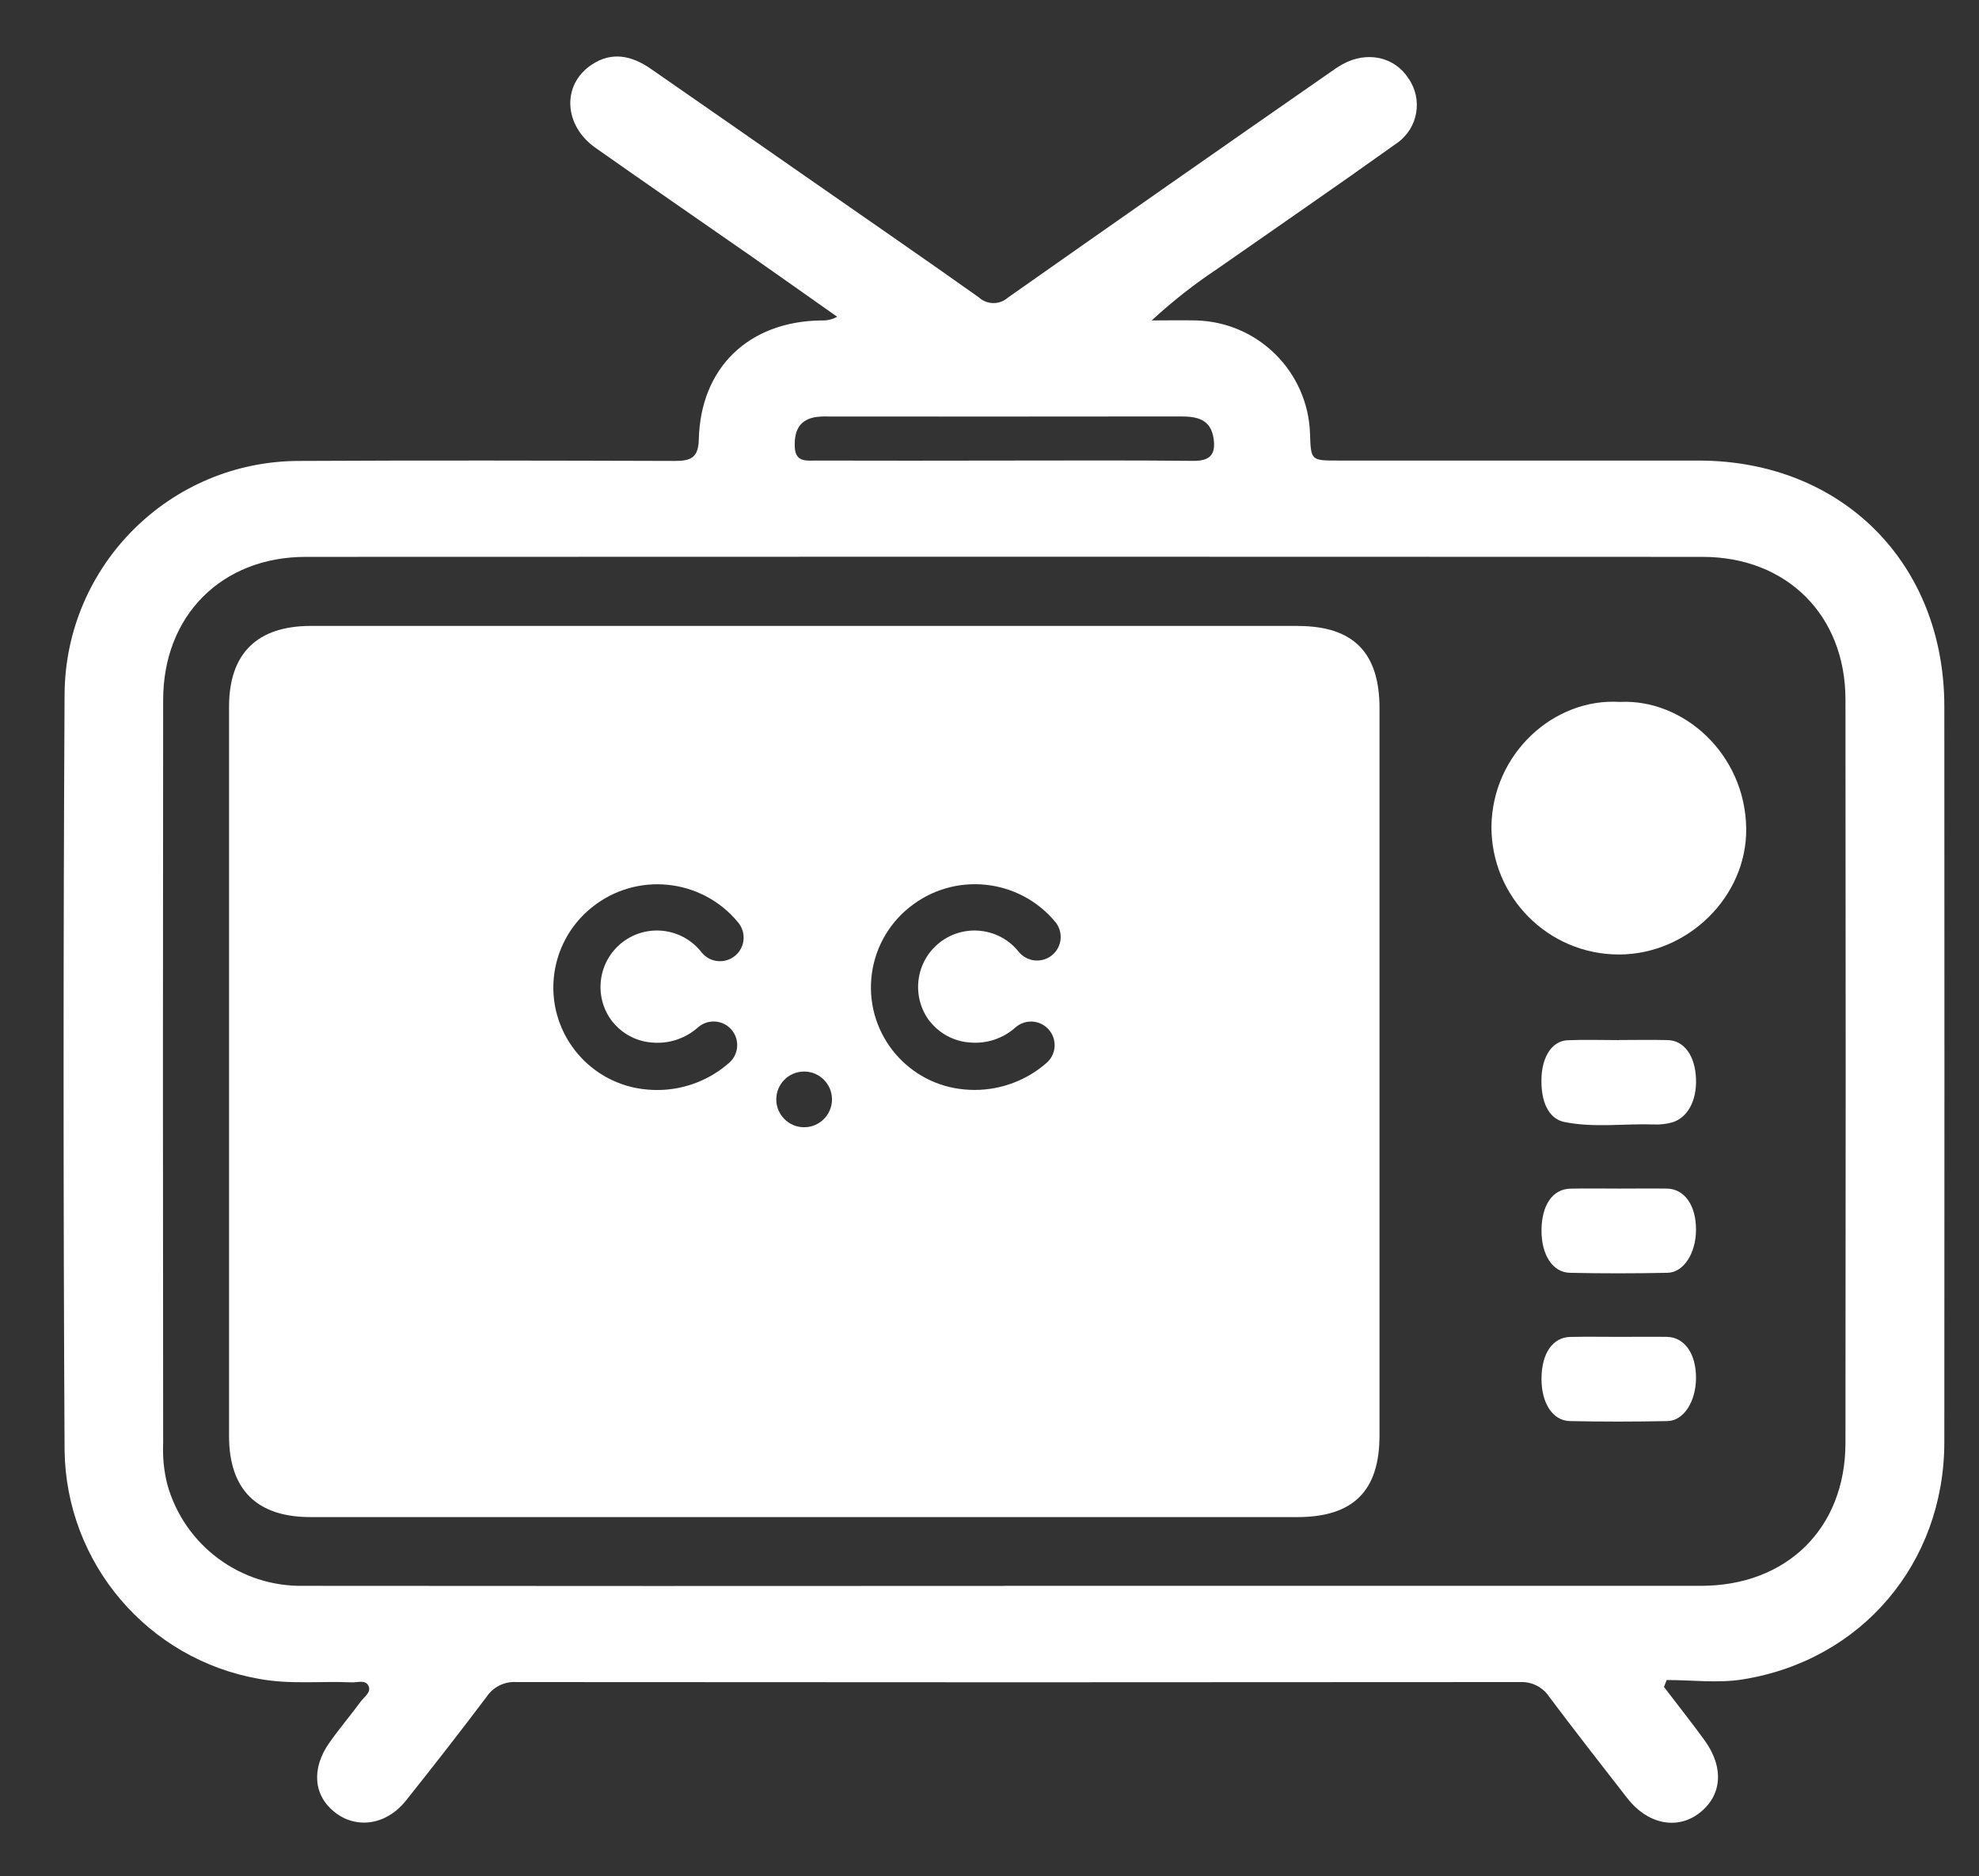 <?xml version="1.0" encoding="UTF-8"?>
<svg id="_레이어_2" data-name="레이어 2" xmlns="http://www.w3.org/2000/svg" viewBox="0 0 270 256">
  <rect x="0" y="0" width="270" height="256" fill="#333333" stroke="none"/>
  <g id="Logo">
    <g id="symbol_10_03_0003_01" data-name="symbol 10 03 0003 01">
      <path id="_패스_1526" data-name="패스 1526" d="m227,230.14c1.86,2.44,3.77,4.84,5.57,7.32,2.7,3.74,2.36,7.57-.77,9.95-3.04,2.3-7.05,1.46-9.79-2.07-3.56-4.59-7.15-9.16-10.63-13.81-.88-1.34-2.4-2.11-4-2.03-45.65.04-91.29.04-136.94,0-1.6-.1-3.13.65-4.03,1.98-3.61,4.79-7.3,9.52-11.04,14.21-2.63,3.3-6.69,3.91-9.66,1.6-2.94-2.29-3.27-5.96-.77-9.52,1.35-1.91,2.87-3.7,4.26-5.59.47-.65,1.46-1.25,1.09-2.12-.4-.93-1.5-.49-2.29-.52-4.21-.19-8.43.31-12.62-.47-15.22-2.66-26.38-15.78-26.57-31.22-.18-34.4-.18-68.8,0-103.19.15-17.61,14.48-31.8,32.09-31.77,17.06-.09,34.12-.05,51.18,0,2.13,0,3.2-.41,3.26-2.91.23-9.82,6.8-16.12,16.68-16.26.77.05,1.53-.13,2.2-.5-3.92-2.76-7.83-5.53-11.76-8.28-7.07-4.93-14.18-9.81-21.23-14.78-4.33-3.06-4.59-8.56-.57-11.29,2.79-1.9,5.53-1.28,8.12.51,7.47,5.18,14.93,10.37,22.39,15.57,7.46,5.19,14.94,10.35,22.36,15.61,1.12,1.04,2.85,1.06,3.99.04,14.56-10.24,29.16-20.45,43.78-30.61.6-.44,1.23-.86,1.88-1.23,3.33-1.83,7.06-1.02,8.96,1.91,2.02,2.86,1.34,6.81-1.51,8.83-.06.04-.12.09-.19.13-8.08,5.78-16.27,11.4-24.41,17.09-3.15,2.09-6.12,4.44-8.9,7,2.02,0,4.05-.04,6.07,0,8.46.23,15.27,7.02,15.53,15.48.12,3.63.12,3.64,3.85,3.64,16.4,0,32.8,0,49.21,0,19.52.03,33.47,14,33.48,33.55.02,33.46.02,66.92,0,100.38-.02,16.49-11.28,29.79-27.53,32.37-3.37.54-6.89.08-10.35.08-.11.3-.23.6-.35.89m-90-13.74c31.67,0,63.34,0,95.01,0,11.73,0,19.72-7.85,19.73-19.48.04-33.82.04-67.65,0-101.47-.01-11.46-8-19.44-19.49-19.44-63.52-.03-127.05-.03-190.58,0-11.46,0-19.44,8.01-19.45,19.49-.04,33.82-.04,67.65,0,101.47-.08,1.87.1,3.75.56,5.57,2.32,8.35,10,14.05,18.66,13.86,31.86.03,63.71.03,95.57.01m-.05-153.54c8.61,0,17.22-.05,25.82.04,2.27.02,3.06-.87,2.76-3.02-.39-2.71-2.3-3.04-4.54-3.04-16,.02-32,.02-48,.01-.65-.03-1.31,0-1.96.11-2.16.46-2.71,2.01-2.65,4,.06,2.19,1.65,1.9,3.02,1.9,8.51.02,17.03.02,25.54,0" fill="#fff"/>
      <path id="_패스_1527" data-name="패스 1527" d="m220.91,162.17c2.17,0,4.35-.03,6.52,0,2.4.05,3.97,2.3,3.96,5.6,0,3.19-1.66,5.84-3.88,5.89-4.45.09-8.9.1-13.35,0-2.36-.06-3.88-2.51-3.85-5.83.03-3.41,1.51-5.59,3.92-5.65,2.23-.05,4.45-.01,6.68-.01" fill="#fff"/>
      <path id="_패스_1528" data-name="패스 1528" d="m220.91,182.4c2.17,0,4.35-.03,6.52,0,2.4.05,3.97,2.3,3.96,5.6,0,3.19-1.66,5.84-3.88,5.89-4.45.09-8.9.1-13.35,0-2.36-.06-3.88-2.51-3.85-5.83.03-3.41,1.51-5.59,3.92-5.65,2.23-.05,4.45-.01,6.68-.01" fill="#fff"/>
      <path id="_패스_1529" data-name="패스 1529" d="m220.87,141.9c2.22,0,4.45-.05,6.67.01,2.24.06,3.73,2.14,3.85,5.26.12,2.97-1.13,5.34-3.26,5.97-.8.22-1.64.32-2.47.28-4.08-.14-8.18.49-12.24-.34-2.15-.44-3.23-2.78-3.11-6.04.11-2.96,1.48-5.02,3.57-5.11,2.33-.1,4.65-.02,6.98-.02h0Z" fill="#fff"/>
      <path id="_패스_1530" data-name="패스 1530" d="m220.97,95.77c-8.94-.56-17.36,7.02-17.49,17-.03,9.61,7.73,17.43,17.34,17.46.03,0,.07,0,.1,0,9.34-.02,17.42-7.89,17.32-17.16-.11-10.2-8.58-17.75-17.27-17.3" fill="#fff"/>
      <path id="_패스_1531" data-name="패스 1531" d="m177.08,85.4c-44.89,0-89.77,0-134.66,0-7.34,0-11.17,3.76-11.17,11.02-.01,33.17-.01,66.35,0,99.52,0,7.3,3.79,11.05,11.1,11.05,22.49,0,44.98,0,67.47,0h67.19c7.61,0,11.2-3.57,11.2-11.12,0-33.08,0-66.16,0-99.24,0-7.6-3.59-11.22-11.12-11.22m-93.53,53.98c1.31,1.65,3.26,2.69,5.36,2.85,2.32.22,4.62-.54,6.35-2.1,1.35-1.15,3.39-.99,4.54.36,1.11,1.31,1.01,3.25-.24,4.43-2.72,2.44-6.25,3.79-9.9,3.79-.45,0-.9-.02-1.35-.06-7.69-.64-13.41-7.39-12.78-15.08.32-3.83,2.2-7.36,5.19-9.76,6.08-4.92,14.99-4.01,19.96,2.02,1.15,1.36.99,3.39-.37,4.54-1.36,1.15-3.39.99-4.54-.37-.02-.02-.04-.05-.06-.07-2.61-3.36-7.45-3.97-10.81-1.37-3.36,2.61-3.97,7.45-1.37,10.81m26.17,14.42c-2.1,0-3.8-1.7-3.8-3.8s1.7-3.8,3.8-3.8c2.1,0,3.8,1.7,3.8,3.8h0c0,2.1-1.7,3.8-3.8,3.8m17.18-14.42c1.31,1.65,3.26,2.69,5.36,2.85,2.32.23,4.63-.53,6.35-2.1,1.37-1.14,3.4-.96,4.54.41,1.08,1.3.98,3.21-.24,4.38-2.72,2.44-6.25,3.78-9.9,3.79-.45,0-.9-.02-1.35-.06-7.69-.64-13.41-7.39-12.78-15.08.32-3.83,2.19-7.36,5.19-9.76,6.08-4.92,14.99-4.01,19.96,2.03,1.1,1.4.87,3.42-.53,4.52-1.35,1.07-3.31.88-4.44-.42-2.61-3.36-7.45-3.97-10.81-1.37s-3.97,7.45-1.37,10.81" fill="#fff"/>
      <rect id="_사각형_585" data-name="사각형 585" width="270" height="256" fill="none"/>
    </g>
  </g>
</svg>